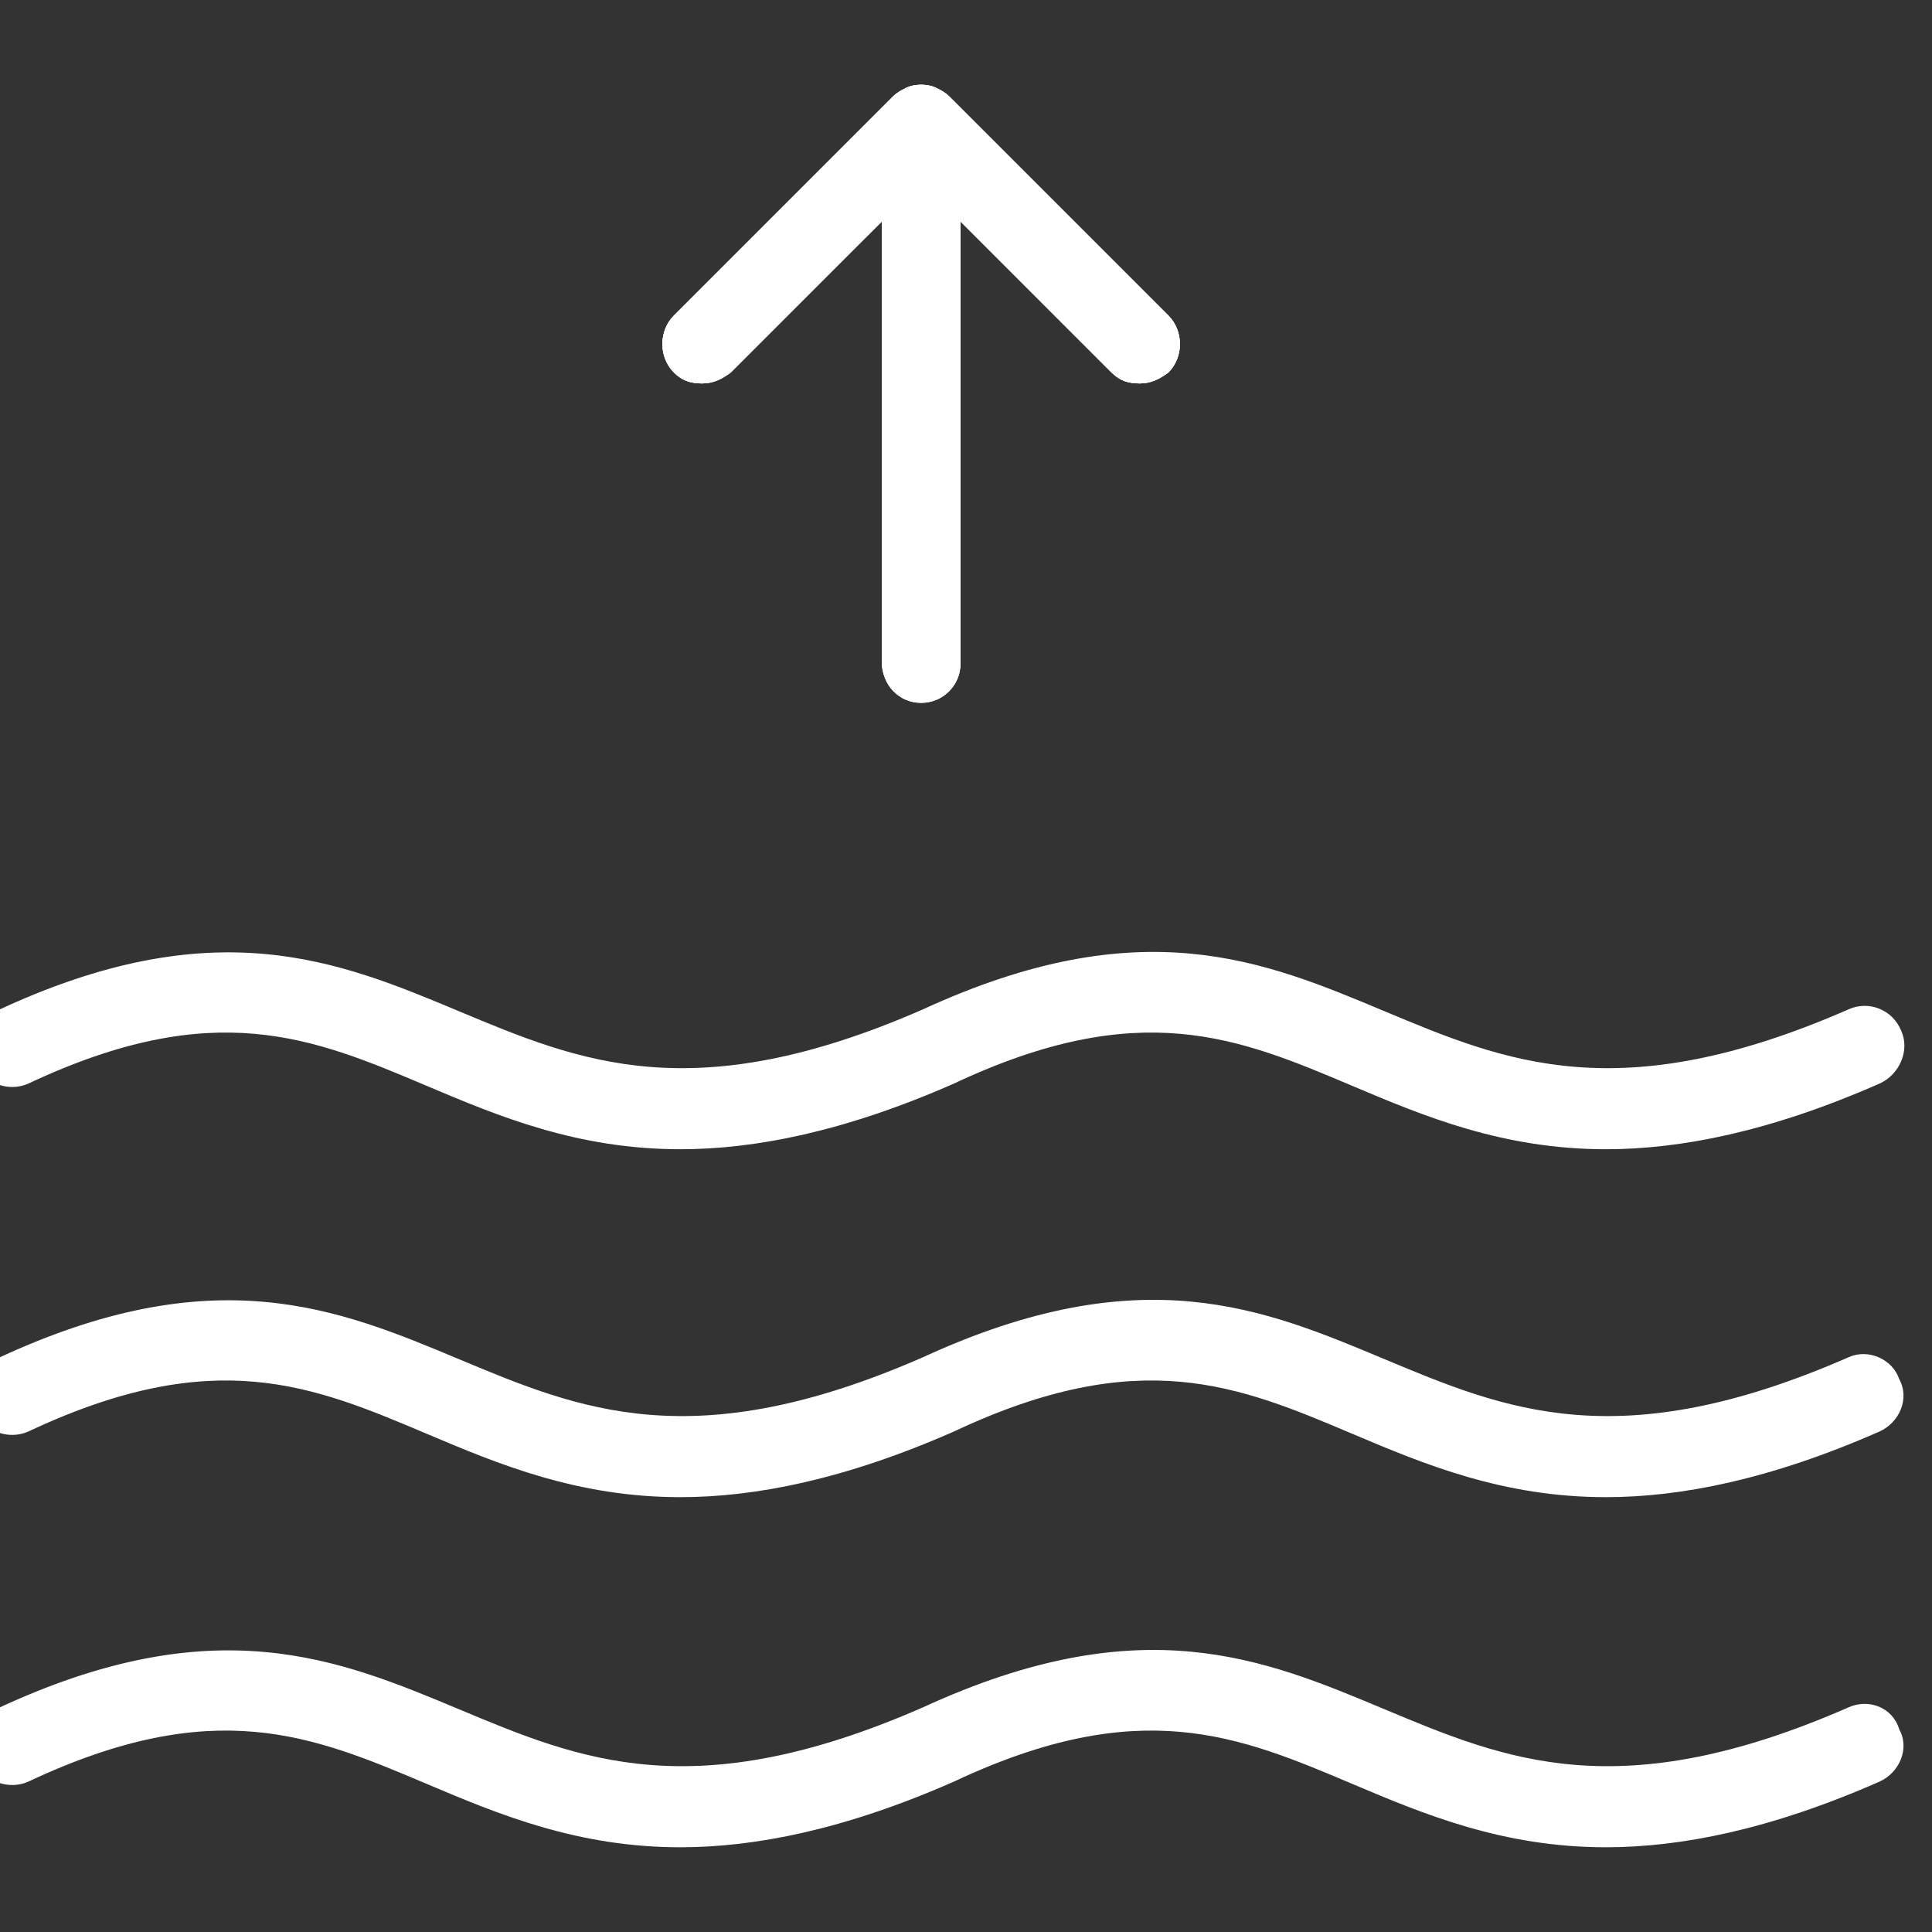 <svg width="70" height="70" viewBox="0 0 70 70" fill="none" xmlns="http://www.w3.org/2000/svg">
<rect x="0" y="0" width="70" height="70" fill="#333333" stroke="none"/>
<g clip-path="url(#clip0)">
<path d="M68.889 37.358C68.572 36.566 67.7 36.248 66.987 36.566C58.662 40.212 54.54 38.468 50.179 36.645C45.819 34.821 41.379 32.919 33.451 36.566C25.127 40.212 21.004 38.468 16.644 36.645C12.283 34.821 7.764 32.919 -0.164 36.645C-0.877 36.962 -1.194 37.834 -0.877 38.548C-0.56 39.261 0.312 39.578 1.026 39.261C7.764 36.09 11.332 37.596 15.455 39.34C18.071 40.45 20.925 41.639 24.651 41.639C27.347 41.639 30.597 41.005 34.561 39.261C41.3 36.09 44.868 37.596 48.99 39.34C51.606 40.45 54.461 41.639 58.187 41.639C60.882 41.639 64.133 41.005 68.097 39.261C68.81 38.944 69.207 38.072 68.889 37.358Z" fill="white"/>
<path d="M68.81 49.964C68.572 49.251 67.7 48.854 66.987 49.171C58.662 52.818 54.54 51.074 50.179 49.251C45.819 47.427 41.379 45.524 33.451 49.171C25.127 52.818 21.004 51.074 16.644 49.251C12.283 47.427 7.764 45.524 -0.164 49.251C-0.877 49.568 -1.194 50.44 -0.877 51.153C-0.56 51.867 0.312 52.184 1.026 51.867C7.764 48.696 11.332 50.202 15.455 51.946C18.071 53.056 20.925 54.245 24.651 54.245C27.347 54.245 30.597 53.611 34.561 51.867C41.3 48.696 44.868 50.202 48.99 51.946C51.606 53.056 54.461 54.245 58.187 54.245C60.882 54.245 64.133 53.611 68.097 51.867C68.81 51.55 69.207 50.678 68.81 49.964Z" fill="white"/>
<path d="M68.81 62.649C68.572 61.856 67.7 61.539 66.987 61.856C58.662 65.503 54.54 63.759 50.179 61.935C45.819 60.112 41.379 58.209 33.451 61.856C25.127 65.503 21.004 63.759 16.644 61.935C12.283 60.112 7.764 58.209 -0.164 61.935C-0.877 62.252 -1.194 63.125 -0.877 63.838C-0.56 64.552 0.312 64.869 1.026 64.552C7.764 61.38 11.332 62.887 15.455 64.631C18.071 65.741 20.925 66.93 24.651 66.93C27.347 66.93 30.597 66.296 34.561 64.552C41.3 61.38 44.868 62.887 48.99 64.631C51.606 65.741 54.461 66.93 58.187 66.93C60.882 66.93 64.133 66.296 68.097 64.552C68.81 64.234 69.207 63.362 68.81 62.649Z" fill="white"/>
<path d="M42.334 11.434L34.406 3.506C34.247 3.347 34.088 3.268 33.93 3.189C33.613 3.03 33.137 3.03 32.82 3.189C32.661 3.268 32.503 3.347 32.344 3.506L24.416 11.434C23.861 11.989 23.861 12.94 24.416 13.495C24.733 13.812 25.05 13.892 25.447 13.892C25.843 13.892 26.16 13.733 26.477 13.495L31.948 8.025V23.96C31.948 24.753 32.582 25.387 33.375 25.387C34.168 25.387 34.802 24.753 34.802 23.96V8.025L40.272 13.495C40.589 13.812 40.907 13.892 41.303 13.892C41.699 13.892 42.016 13.733 42.334 13.495C42.889 12.94 42.889 11.989 42.334 11.434Z" fill="white"/>
<path d="M42.334 11.434L34.406 3.506C34.247 3.347 34.088 3.268 33.93 3.189C33.613 3.03 33.137 3.03 32.82 3.189C32.661 3.268 32.503 3.347 32.344 3.506L24.416 11.434C23.861 11.989 23.861 12.94 24.416 13.495C24.733 13.812 25.05 13.892 25.447 13.892C25.843 13.892 26.16 13.733 26.477 13.495L31.948 8.025V23.96C31.948 24.832 32.582 25.466 33.375 25.466C34.168 25.466 34.802 24.832 34.802 24.039V8.025L40.272 13.495C40.589 13.812 40.907 13.892 41.303 13.892C41.699 13.892 42.016 13.733 42.334 13.495C42.889 12.94 42.889 11.989 42.334 11.434Z" fill="white"/>
<path d="M42.334 11.434L34.406 3.506C34.247 3.347 34.088 3.268 33.93 3.189C33.613 3.03 33.137 3.03 32.82 3.189C32.661 3.268 32.503 3.347 32.344 3.506L24.416 11.434C23.861 11.989 23.861 12.94 24.416 13.495C24.733 13.812 25.05 13.892 25.447 13.892C25.843 13.892 26.16 13.733 26.477 13.495L31.948 8.025V23.96C31.948 24.832 32.582 25.466 33.375 25.466C34.168 25.466 34.802 24.832 34.802 24.039V8.025L40.272 13.495C40.589 13.812 40.907 13.892 41.303 13.892C41.699 13.892 42.016 13.733 42.334 13.495C42.889 12.94 42.889 11.989 42.334 11.434Z" fill="white"/>
</g>
<defs>
<clipPath id="clip0">
<rect width="70" height="70" fill="white"/>
</clipPath>
</defs>
</svg>
